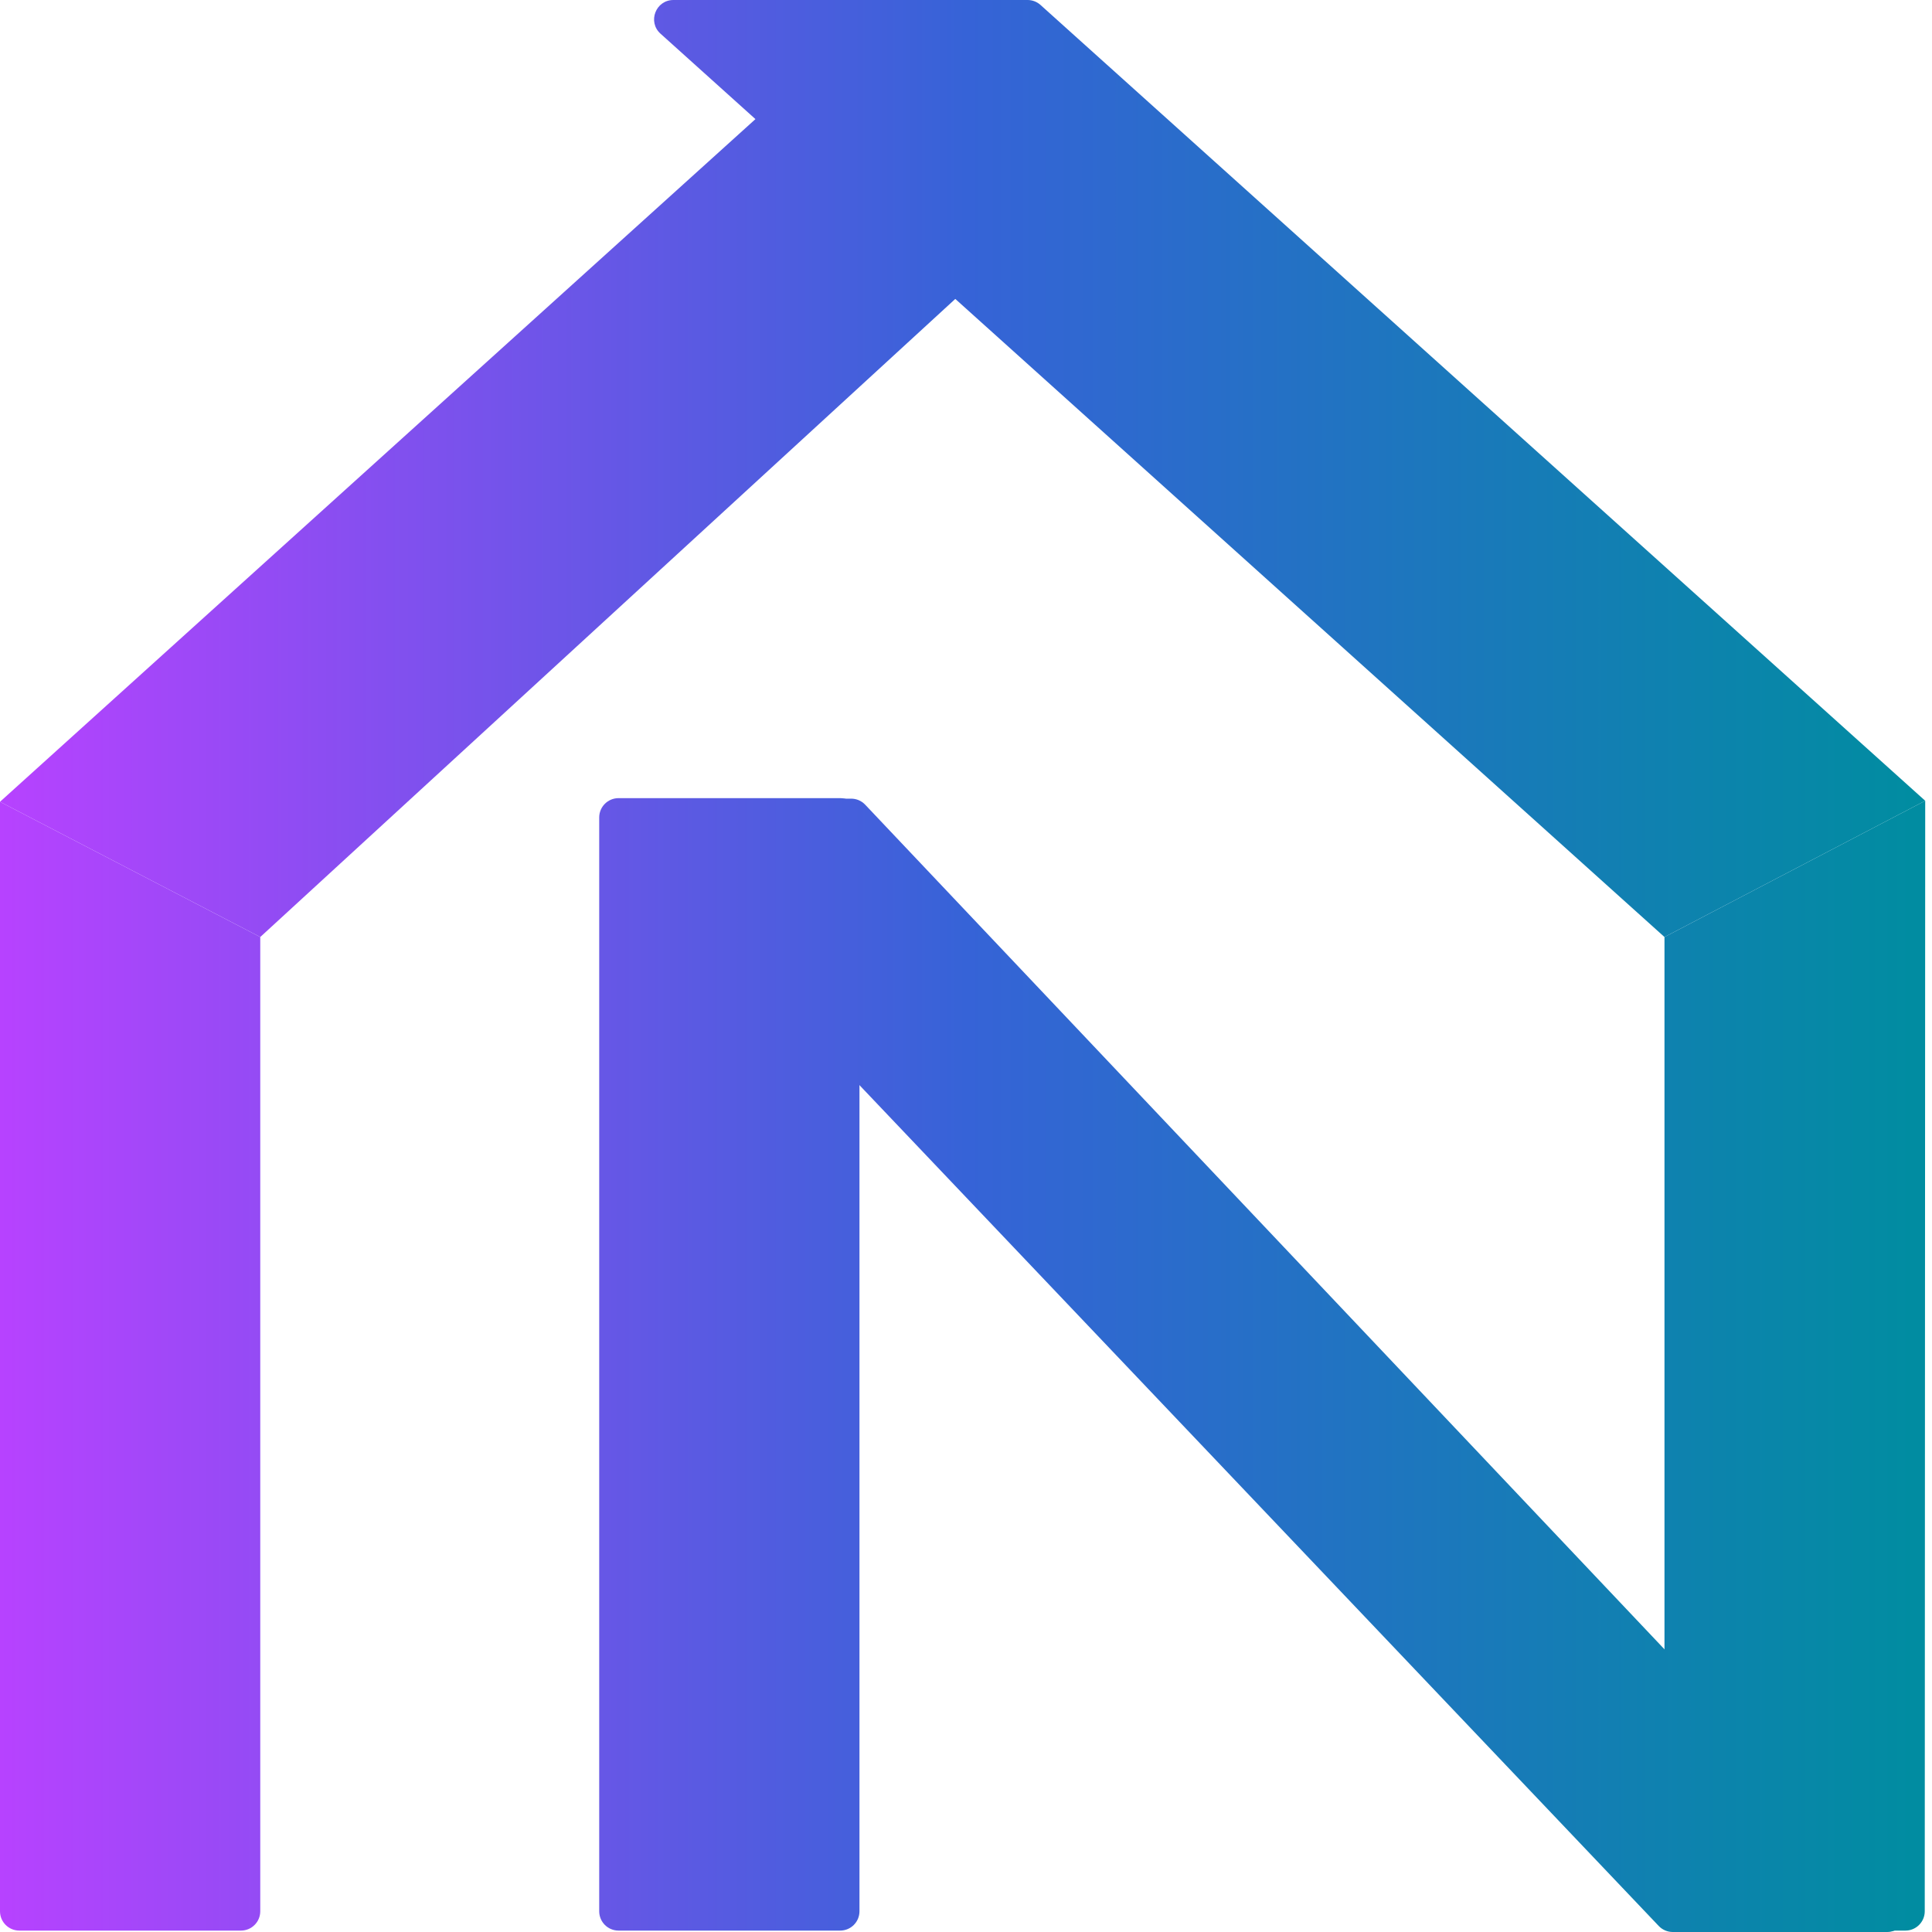 <svg width="200" height="200" viewBox="0 0 200 200" fill="none" xmlns="http://www.w3.org/2000/svg">
<path d="M62.03 84.623C62.03 83.518 62.925 82.623 64.03 82.623H86.972C88.077 82.623 88.972 83.518 88.972 84.623V197.854C88.972 198.959 88.077 199.854 86.972 199.854H64.03C62.925 199.854 62.03 198.959 62.03 197.854V84.623Z" fill="url(#paint0_linear_1281_19)"/>
<path d="M172.306 97L199.297 82.895L199.249 197.855C199.248 198.959 198.353 199.854 197.249 199.854H174.306C173.201 199.854 172.306 198.959 172.306 197.854L172.306 97Z" fill="url(#paint1_linear_1281_19)"/>
<path d="M68.375 3.487C67.013 2.261 67.88 0 69.713 0H106.376C106.87 0 107.346 0.183 107.713 0.513L199.297 82.895L172.306 97L68.375 3.487Z" fill="url(#paint2_linear_1281_19)"/>
<path d="M90.558 1.166C91.122 0.657 91.925 0.511 92.632 0.789L117.025 10.394C118.399 10.935 118.733 12.729 117.644 13.728L26.942 97L0 83L90.558 1.166Z" fill="url(#paint3_linear_1281_19)"/>
<path d="M0 83L26.942 97L26.942 197.854C26.942 198.959 26.047 199.854 24.942 199.854H2C0.896 199.854 0 198.959 0 197.854L0 83Z" fill="url(#paint4_linear_1281_19)"/>
<path d="M63.99 86.054C62.779 84.781 63.682 82.676 65.439 82.676L88.112 82.676C88.662 82.676 89.187 82.902 89.565 83.302L196.806 196.625C198.013 197.9 197.109 200 195.354 200L173.164 200C172.616 200 172.092 199.775 171.714 199.378L63.99 86.054Z" fill="url(#paint5_linear_1281_19)"/>
<defs>
<linearGradient id="paint0_linear_1281_19" x1="0" y1="100" x2="200" y2="100" gradientUnits="userSpaceOnUse">
<stop stop-color="#B742FF"/>
<stop offset="0.5" stop-color="#3663D7"/>
<stop offset="1" stop-color="#008DA0"/>
</linearGradient>
<linearGradient id="paint1_linear_1281_19" x1="0" y1="100" x2="200" y2="100" gradientUnits="userSpaceOnUse">
<stop stop-color="#B742FF"/>
<stop offset="0.5" stop-color="#3663D7"/>
<stop offset="1" stop-color="#008DA0"/>
</linearGradient>
<linearGradient id="paint2_linear_1281_19" x1="0" y1="100" x2="200" y2="100" gradientUnits="userSpaceOnUse">
<stop stop-color="#B742FF"/>
<stop offset="0.5" stop-color="#3663D7"/>
<stop offset="1" stop-color="#008DA0"/>
</linearGradient>
<linearGradient id="paint3_linear_1281_19" x1="0" y1="100" x2="200" y2="100" gradientUnits="userSpaceOnUse">
<stop stop-color="#B742FF"/>
<stop offset="0.5" stop-color="#3663D7"/>
<stop offset="1" stop-color="#008DA0"/>
</linearGradient>
<linearGradient id="paint4_linear_1281_19" x1="0" y1="100" x2="200" y2="100" gradientUnits="userSpaceOnUse">
<stop stop-color="#B742FF"/>
<stop offset="0.5" stop-color="#3663D7"/>
<stop offset="1" stop-color="#008DA0"/>
</linearGradient>
<linearGradient id="paint5_linear_1281_19" x1="0" y1="100" x2="200" y2="100" gradientUnits="userSpaceOnUse">
<stop stop-color="#B742FF"/>
<stop offset="0.5" stop-color="#3663D7"/>
<stop offset="1" stop-color="#008DA0"/>
</linearGradient>
</defs>
</svg>
